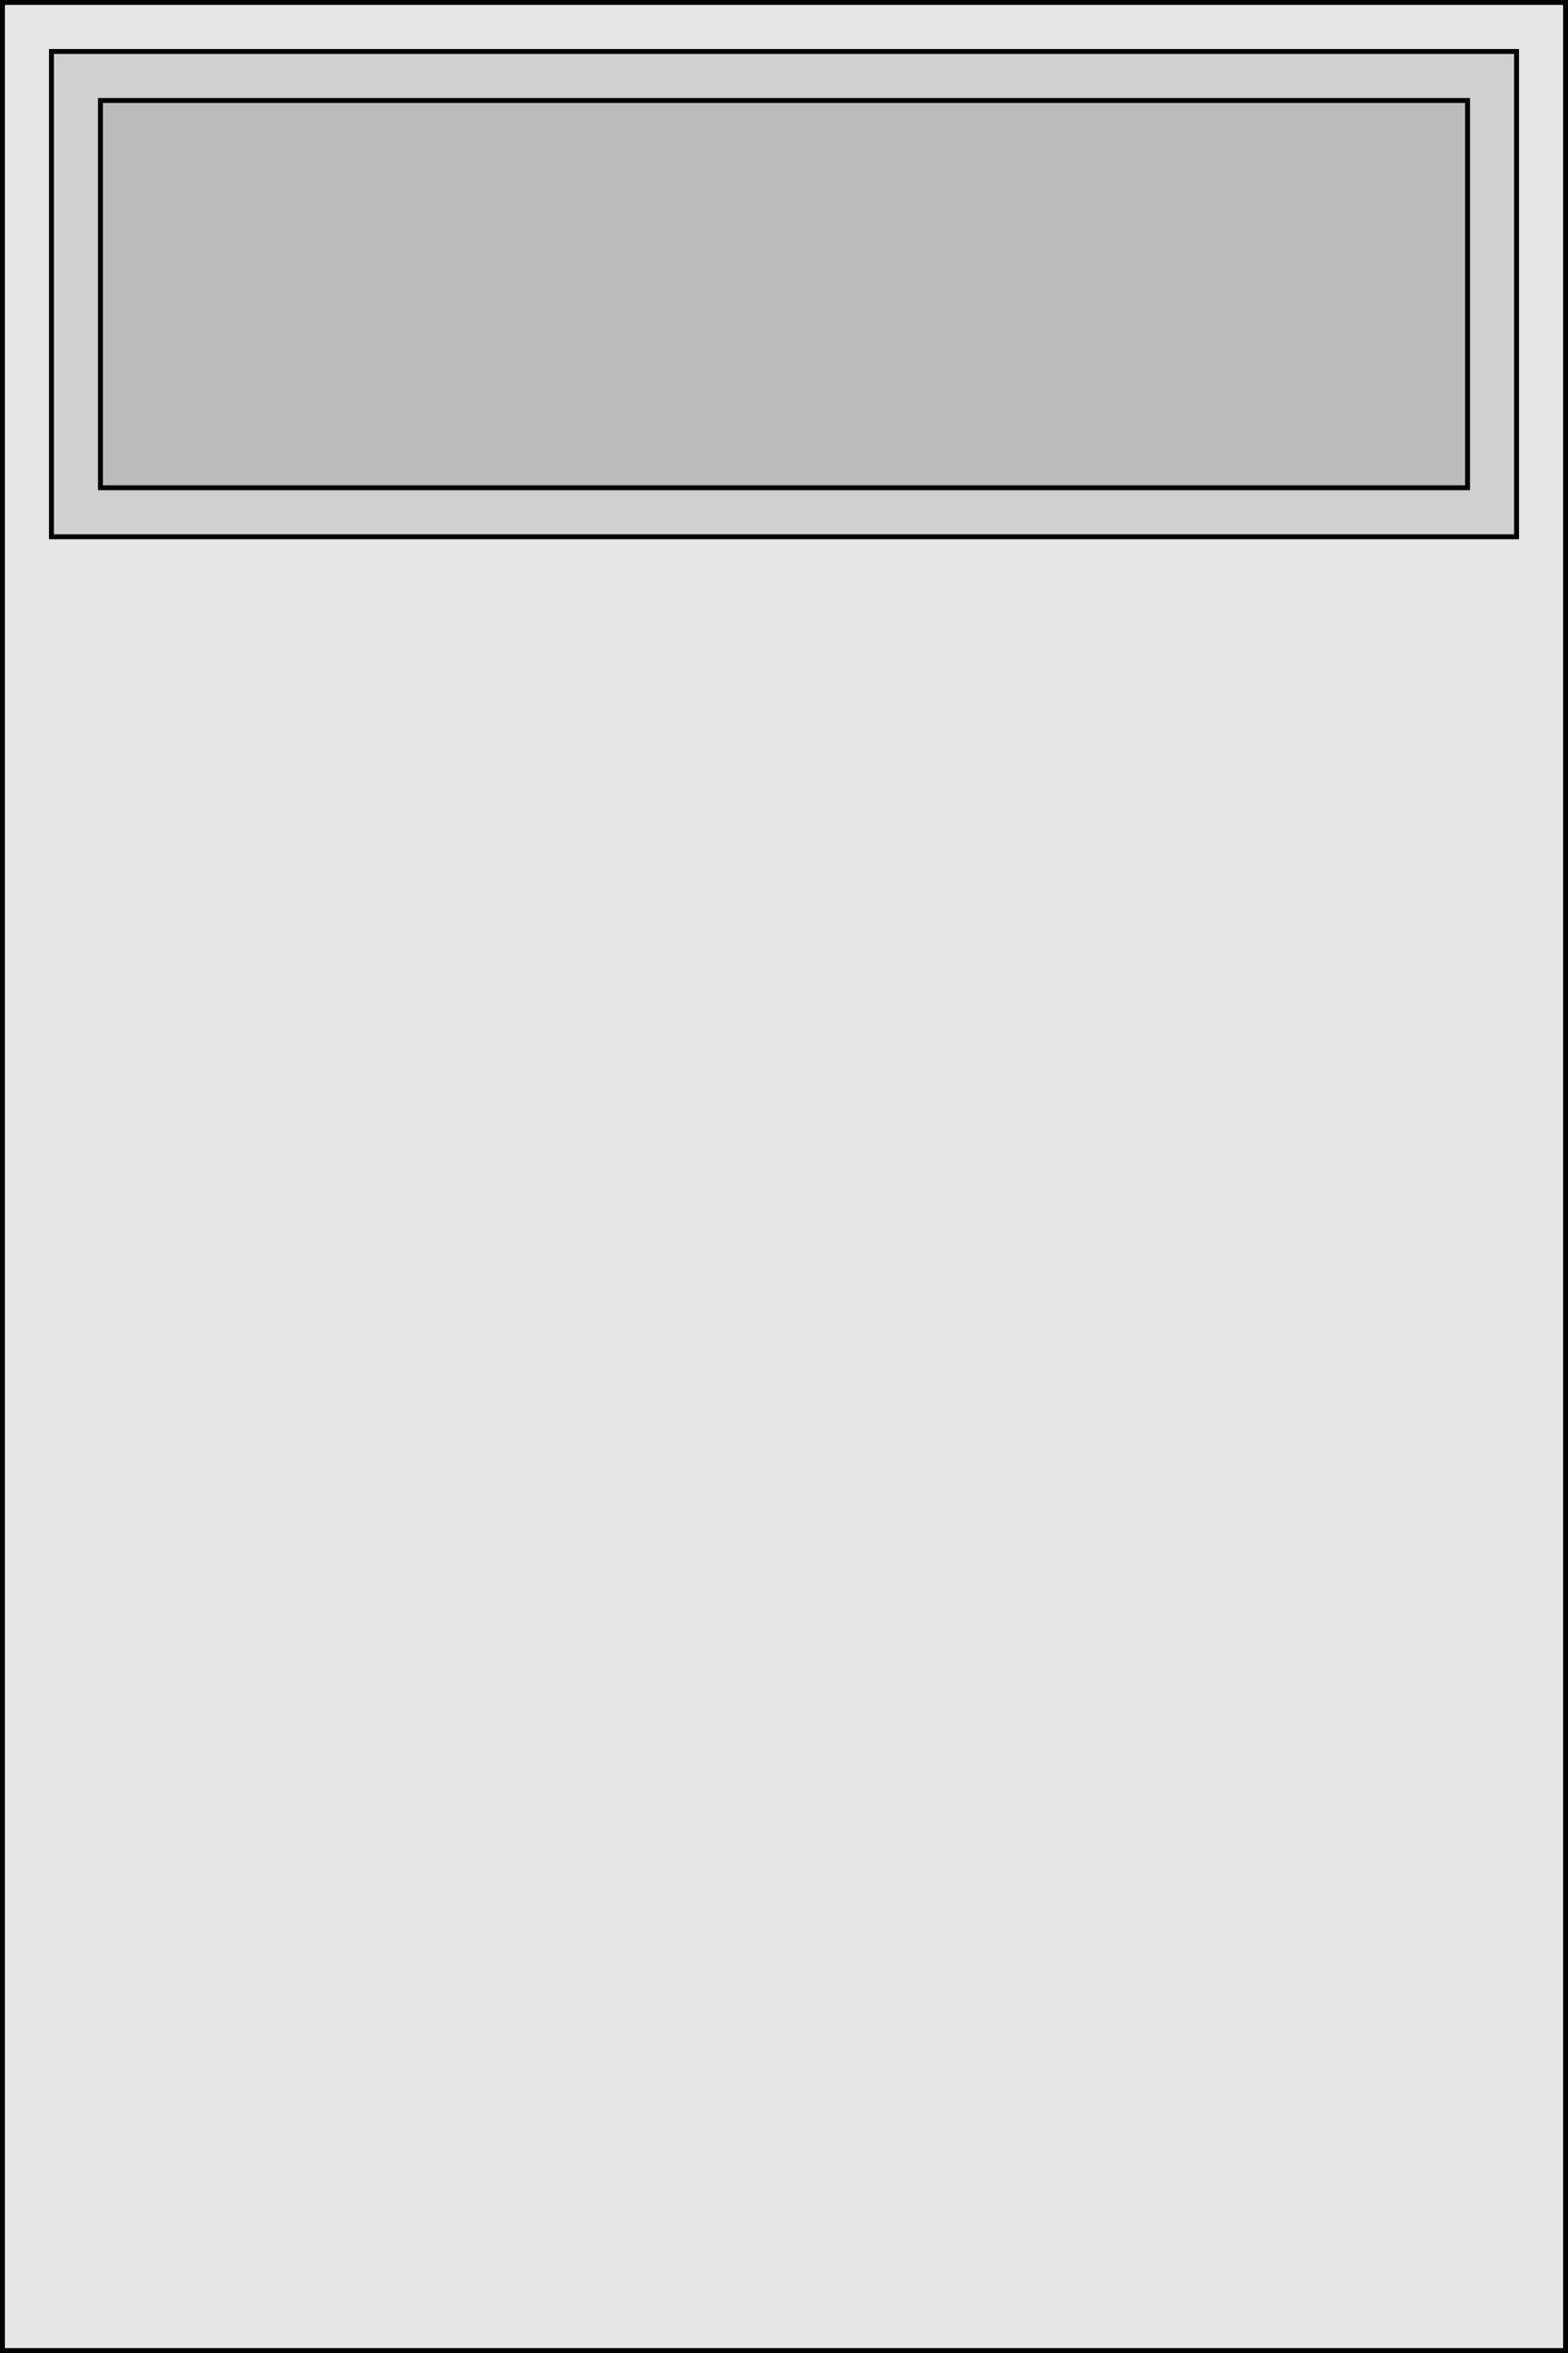 <?xml version="1.0" encoding="UTF-8" ?>
<svg width="320" height="480" xmlns="http://www.w3.org/2000/svg" version="1.1">

 <rect type="View" fill="rgba(0, 0, 0, 0.1)" stroke="black" stroke-width="1" x="0.5" y="0.5" width="319" height="479"/>

 <g transform='translate(0, 0)'>
   <rect type="View" fill="rgba(0, 0, 0, 0.1)" stroke="black" stroke-width="1" x="10.5" y="10.5" width="299" height="99"/>
   <rect type="View" fill="rgba(0, 0, 0, 0.1)" stroke="black" stroke-width="1" x="20.5" y="20.5" width="279" height="79"/>
 </g>

</svg>
